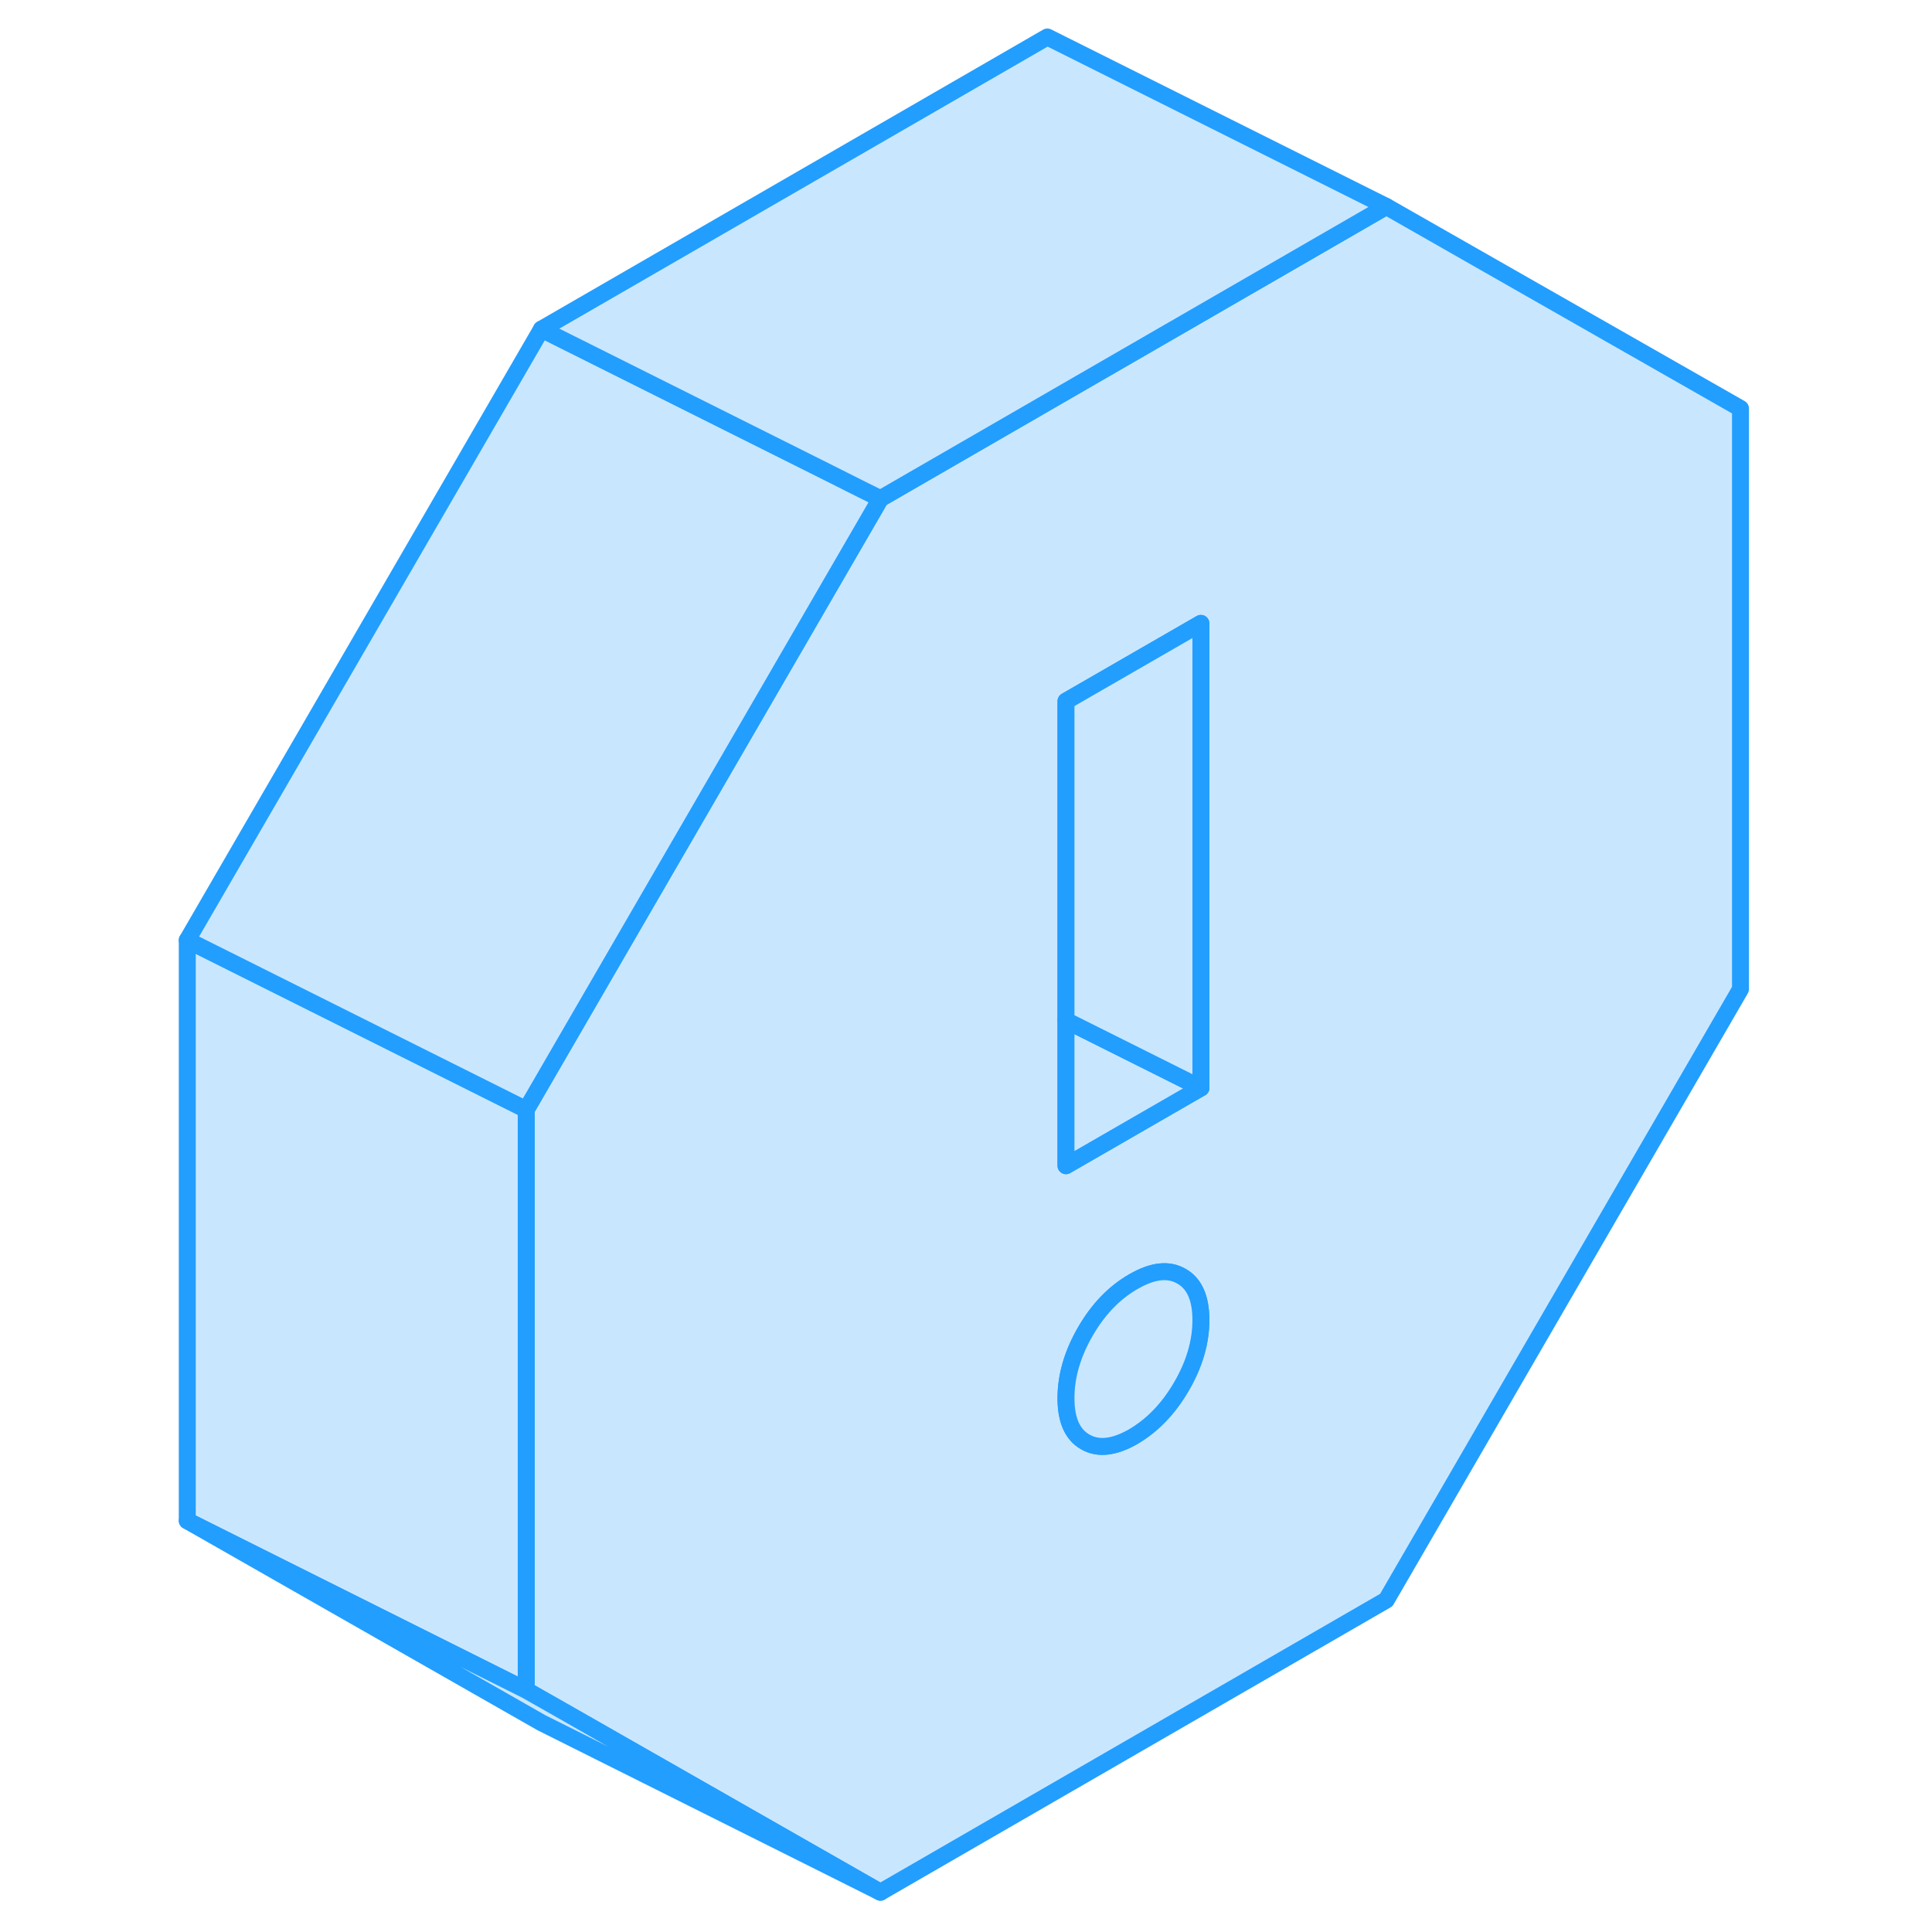 <svg width="48" height="48" viewBox="0 0 97 114" fill="#c8e7ff" xmlns="http://www.w3.org/2000/svg" stroke-width="1px" stroke-linecap="round" stroke-linejoin="round"><path d="M73.3 12.183L72.07 12.893L43.45 29.423L42.36 31.303L34.4 45.033L22.55 65.473V99.733L24.68 100.943L43.45 111.653L73.3 94.413L94.2 58.363V24.103L73.3 12.183ZM61.21 81.813C60.45 83.123 59.5 84.103 58.38 84.763C57.25 85.413 56.3 85.523 55.54 85.083C54.78 84.653 54.4 83.793 54.4 82.513V82.493C54.4 81.193 54.78 79.893 55.54 78.573C56.3 77.253 57.25 76.273 58.38 75.623C58.39 75.623 58.39 75.613 58.4 75.613C59.51 74.973 60.45 74.863 61.21 75.303C61.98 75.733 62.36 76.603 62.36 77.893C62.36 79.183 61.98 80.493 61.21 81.813ZM62.36 64.193L54.4 68.783V41.373L62.36 36.783V64.193Z" stroke="#229EFF" stroke-linejoin="round"/><path d="M62.36 77.893C62.36 79.183 61.98 80.493 61.21 81.813C60.45 83.123 59.5 84.103 58.38 84.763C57.25 85.413 56.3 85.523 55.54 85.083C54.78 84.653 54.4 83.793 54.4 82.513V82.493C54.4 81.193 54.78 79.893 55.54 78.573C56.3 77.253 57.25 76.273 58.38 75.623C58.39 75.623 58.39 75.613 58.4 75.613C59.51 74.973 60.45 74.863 61.21 75.303C61.98 75.733 62.36 76.603 62.36 77.893Z" stroke="#229EFF" stroke-linejoin="round"/><path d="M22.55 65.473V99.733L2.55 89.733V55.473L22.55 65.473Z" stroke="#229EFF" stroke-linejoin="round"/><path d="M43.45 111.653L23.45 101.653L2.55 89.733L22.55 99.733L24.68 100.943L43.45 111.653Z" stroke="#229EFF" stroke-linejoin="round"/><path d="M62.36 64.193L54.4 68.783V60.213L62.36 64.193Z" stroke="#229EFF" stroke-linejoin="round"/><path d="M62.36 36.783V64.193L54.4 60.213V41.373L62.36 36.783Z" stroke="#229EFF" stroke-linejoin="round"/><path d="M43.45 29.423L42.36 31.303L34.4 45.033L22.55 65.473L2.55 55.473L23.45 19.423L40.41 27.903L42.36 28.883L43.45 29.423Z" stroke="#229EFF" stroke-linejoin="round"/><path d="M73.3 12.183L72.07 12.893L43.45 29.423L42.36 28.883L40.41 27.903L23.45 19.423L53.3 2.183L73.3 12.183Z" stroke="#229EFF" stroke-linejoin="round"/></svg>